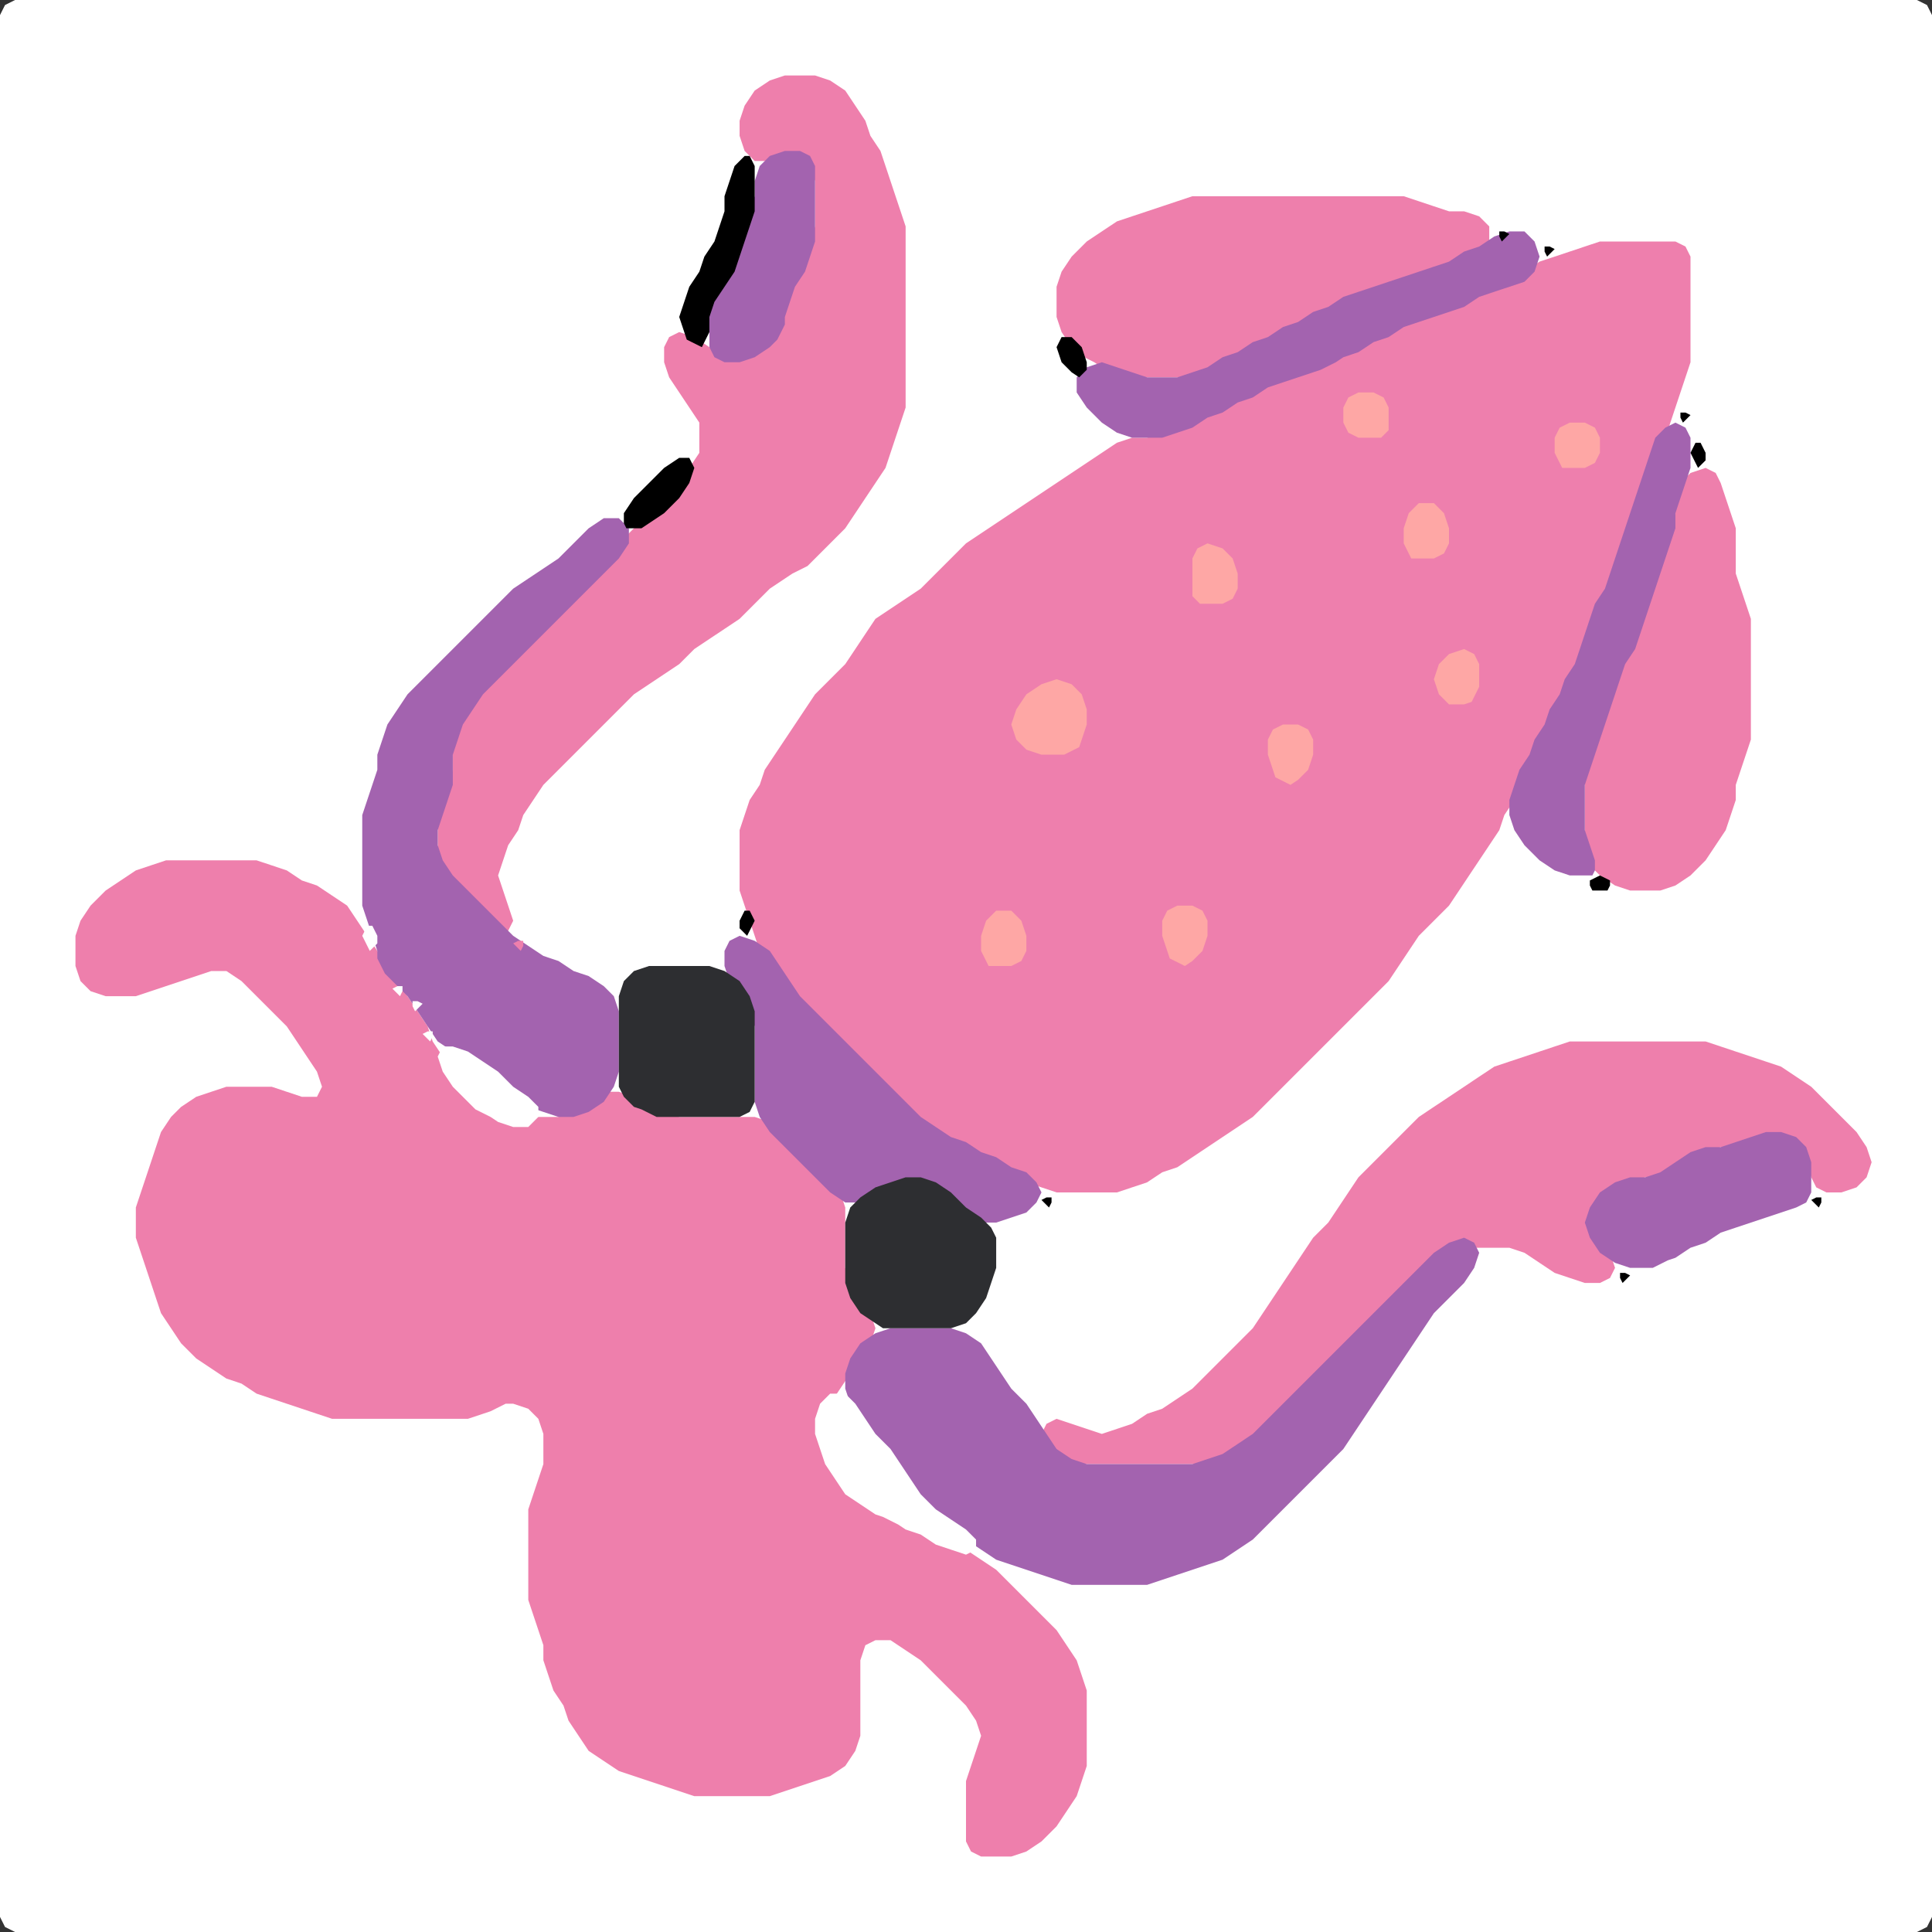 <?xml version="1.0" encoding="UTF-8" standalone="no"?>
<!DOCTYPE svg PUBLIC "-//W3C//DTD SVG 1.1//EN"
"http://www.w3.org/Graphics/SVG/1.1/DTD/svg11.dtd">
<svg width="128" height="128" xmlns="http://www.w3.org/2000/svg" version="1.1">
<rect width="100%" height="100%" fill="#333333" stroke="none"/>
<path d="M 26.5 128.0 L 27.0 128.0 L 28.0 128.0 L 29.0 128.0 L 30.0 128.0 L 31.0 128.0 L 32.0 128.0 L 33.0 128.0 L 34.0 128.0 L 35.0 128.0 L 36.0 128.0 L 37.0 128.0 L 38.0 128.0 L 39.0 128.0 L 40.0 128.0 L 41.0 128.0 L 42.0 128.0 L 43.0 128.0 L 44.0 128.0 L 45.0 128.0 L 46.0 128.0 L 47.0 128.0 L 48.0 128.0 L 49.0 128.0 L 50.0 128.0 L 51.0 128.0 L 52.0 128.0 L 53.0 128.0 L 54.0 128.0 L 55.0 128.0 L 56.0 128.0 L 57.0 128.0 L 58.0 128.0 L 59.0 128.0 L 60.0 128.0 L 61.0 128.0 L 62.0 128.0 L 63.0 128.0 L 64.0 128.0 L 65.0 128.0 L 66.0 128.0 L 67.0 128.0 L 68.0 128.0 L 69.0 128.0 L 70.0 128.0 L 71.0 128.0 L 72.0 128.0 L 73.0 128.0 L 74.0 128.0 L 75.0 128.0 L 76.0 128.0 L 77.0 128.0 L 78.0 128.0 L 79.0 128.0 L 80.0 128.0 L 81.0 128.0 L 82.0 128.0 L 83.0 128.0 L 84.0 128.0 L 85.0 128.0 L 86.0 128.0 L 87.0 128.0 L 88.0 128.0 L 89.0 128.0 L 90.0 128.0 L 91.0 128.0 L 92.0 128.0 L 93.0 128.0 L 94.0 128.0 L 95.0 128.0 L 96.0 128.0 L 97.0 128.0 L 98.0 128.0 L 99.0 128.0 L 100.0 128.0 L 101.0 128.0 L 102.0 128.0 L 103.0 128.0 L 104.0 128.0 L 105.0 128.0 L 106.0 128.0 L 107.0 128.0 L 108.0 128.0 L 109.0 128.0 L 110.0 128.0 L 111.0 128.0 L 112.0 128.0 L 113.0 128.0 L 114.0 128.0 L 115.0 128.0 L 116.0 128.0 L 117.0 128.0 L 118.0 128.0 L 119.0 128.0 L 120.0 128.0 L 121.0 128.0 L 122.0 128.0 L 123.0 128.0 L 124.0 128.0 L 125.0 128.0 L 126.0 128.0 L 127.0 128.0 L 127.667 127.667 L 128.0 127.0 L 128.0 126.0 L 128.0 125.0 L 128.0 124.0 L 128.0 123.0 L 128.0 122.0 L 128.0 121.0 L 128.0 120.0 L 128.0 119.0 L 128.0 118.0 L 128.0 117.0 L 128.0 116.0 L 128.0 115.0 L 128.0 114.0 L 128.0 113.0 L 128.0 112.0 L 128.0 111.0 L 128.0 110.0 L 128.0 109.0 L 128.0 108.0 L 128.0 107.0 L 128.0 106.0 L 128.0 105.0 L 128.0 104.0 L 128.0 103.0 L 128.0 102.0 L 128.0 101.0 L 128.0 100.0 L 128.0 99.0 L 128.0 98.0 L 128.0 97.0 L 128.0 96.0 L 128.0 95.0 L 128.0 94.0 L 128.0 93.0 L 128.0 92.0 L 128.0 91.0 L 128.0 90.0 L 128.0 89.0 L 128.0 88.0 L 128.0 87.0 L 128.0 86.0 L 128.0 85.0 L 128.0 84.0 L 128.0 83.0 L 128.0 82.0 L 128.0 81.0 L 128.0 80.0 L 128.0 79.0 L 128.0 78.0 L 128.0 77.0 L 128.0 76.0 L 128.0 75.0 L 128.0 74.0 L 128.0 73.0 L 128.0 72.0 L 128.0 71.0 L 128.0 70.0 L 128.0 69.0 L 128.0 68.0 L 128.0 67.0 L 128.0 66.0 L 128.0 65.0 L 128.0 64.0 L 128.0 63.0 L 128.0 62.0 L 128.0 61.0 L 128.0 60.0 L 128.0 59.0 L 128.0 58.0 L 128.0 57.0 L 128.0 56.0 L 128.0 55.0 L 128.0 54.0 L 128.0 53.0 L 128.0 52.0 L 128.0 51.0 L 128.0 50.0 L 128.0 49.0 L 128.0 48.0 L 128.0 47.0 L 128.0 46.0 L 128.0 45.0 L 128.0 44.0 L 128.0 43.0 L 128.0 42.0 L 128.0 41.0 L 128.0 40.0 L 128.0 39.0 L 128.0 38.0 L 128.0 37.0 L 128.0 36.0 L 128.0 35.0 L 128.0 34.0 L 128.0 33.0 L 128.0 32.0 L 128.0 31.0 L 128.0 30.0 L 128.0 29.0 L 128.0 28.0 L 128.0 27.0 L 128.0 26.0 L 128.0 25.0 L 128.0 24.0 L 128.0 23.0 L 128.0 22.0 L 128.0 21.0 L 128.0 20.0 L 128.0 19.0 L 128.0 18.0 L 128.0 17.0 L 128.0 16.0 L 128.0 15.0 L 128.0 14.0 L 128.0 13.0 L 128.0 12.0 L 128.0 11.0 L 128.0 10.0 L 128.0 9.0 L 128.0 8.0 L 128.0 7.0 L 128.0 6.0 L 128.0 5.0 L 128.0 4.0 L 128.0 3.0 L 128.0 2.0 L 128.0 1.0 L 127.667 0.333 L 127.0 0.0 L 126.0 0.0 L 125.0 0.0 L 124.0 0.0 L 123.0 0.0 L 122.0 0.0 L 121.0 0.0 L 120.0 0.0 L 119.0 0.0 L 118.0 0.0 L 117.0 0.0 L 116.0 0.0 L 115.0 0.0 L 114.0 0.0 L 113.0 0.0 L 112.0 0.0 L 111.0 0.0 L 110.0 0.0 L 109.0 0.0 L 108.0 0.0 L 107.0 0.0 L 106.0 0.0 L 105.0 0.0 L 104.0 0.0 L 103.0 0.0 L 102.0 0.0 L 101.0 0.0 L 100.0 0.0 L 99.0 0.0 L 98.0 0.0 L 97.0 0.0 L 96.0 0.0 L 95.0 0.0 L 94.0 0.0 L 93.0 0.0 L 92.0 0.0 L 91.0 0.0 L 90.0 0.0 L 89.0 0.0 L 88.0 0.0 L 87.0 0.0 L 86.0 0.0 L 85.0 0.0 L 84.0 0.0 L 83.0 0.0 L 82.0 0.0 L 81.0 0.0 L 80.0 0.0 L 79.0 0.0 L 78.0 0.0 L 77.0 0.0 L 76.0 0.0 L 75.0 0.0 L 74.0 0.0 L 73.0 0.0 L 72.0 0.0 L 71.0 0.0 L 70.0 0.0 L 69.0 0.0 L 68.0 0.0 L 67.0 0.0 L 66.0 0.0 L 65.0 0.0 L 64.0 0.0 L 63.0 0.0 L 62.0 0.0 L 61.0 0.0 L 60.0 0.0 L 59.0 0.0 L 58.0 0.0 L 57.0 0.0 L 56.0 0.0 L 55.0 0.0 L 54.0 0.0 L 53.0 0.0 L 52.0 0.0 L 51.0 0.0 L 50.0 0.0 L 49.0 0.0 L 48.0 0.0 L 47.0 0.0 L 46.0 0.0 L 45.0 0.0 L 44.0 0.0 L 43.0 0.0 L 42.0 0.0 L 41.0 0.0 L 40.0 0.0 L 39.0 0.0 L 38.0 0.0 L 37.0 0.0 L 36.0 0.0 L 35.0 0.0 L 34.0 0.0 L 33.0 0.0 L 32.0 0.0 L 31.0 0.0 L 30.0 0.0 L 29.0 0.0 L 28.0 0.0 L 27.0 0.0 L 26.0 0.0 L 25.0 0.0 L 24.0 0.0 L 23.0 0.0 L 22.0 0.0 L 21.0 0.0 L 20.0 0.0 L 19.0 0.0 L 18.0 0.0 L 17.0 0.0 L 16.0 0.0 L 15.0 0.0 L 14.0 0.0 L 13.0 0.0 L 12.0 0.0 L 11.0 0.0 L 10.0 0.0 L 9.0 0.0 L 8.0 0.0 L 7.0 0.0 L 6.0 0.0 L 5.0 0.0 L 4.0 0.0 L 3.0 0.0 L 2.0 0.0 L 1.0 0.0 L 0.333 0.333 L 0.0 1.0 L 0.0 2.0 L 0.0 3.0 L 0.0 4.0 L 0.0 5.0 L 0.0 6.0 L 0.0 7.0 L 0.0 8.0 L 0.0 9.0 L 0.0 10.0 L 0.0 11.0 L 0.0 12.0 L 0.0 13.0 L 0.0 14.0 L 0.0 15.0 L 0.0 16.0 L 0.0 17.0 L 0.0 18.0 L 0.0 19.0 L 0.0 20.0 L 0.0 21.0 L 0.0 22.0 L 0.0 23.0 L 0.0 24.0 L 0.0 25.0 L 0.0 26.0 L 0.0 27.0 L 0.0 28.0 L 0.0 29.0 L 0.0 30.0 L 0.0 31.0 L 0.0 32.0 L 0.0 33.0 L 0.0 34.0 L 0.0 35.0 L 0.0 36.0 L 0.0 37.0 L 0.0 38.0 L 0.0 39.0 L 0.0 40.0 L 0.0 41.0 L 0.0 42.0 L 0.0 43.0 L 0.0 44.0 L 0.0 45.0 L 0.0 46.0 L 0.0 47.0 L 0.0 48.0 L 0.0 49.0 L 0.0 50.0 L 0.0 51.0 L 0.0 52.0 L 0.0 53.0 L 0.0 54.0 L 0.0 55.0 L 0.0 56.0 L 0.0 57.0 L 0.0 58.0 L 0.0 59.0 L 0.0 60.0 L 0.0 61.0 L 0.0 62.0 L 0.0 63.0 L 0.0 64.0 L 0.0 65.0 L 0.0 66.0 L 0.0 67.0 L 0.0 68.0 L 0.0 69.0 L 0.0 70.0 L 0.0 71.0 L 0.0 72.0 L 0.0 73.0 L 0.0 74.0 L 0.0 75.0 L 0.0 76.0 L 0.0 77.0 L 0.0 78.0 L 0.0 79.0 L 0.0 80.0 L 0.0 81.0 L 0.0 82.0 L 0.0 83.0 L 0.0 84.0 L 0.0 85.0 L 0.0 86.0 L 0.0 87.0 L 0.0 88.0 L 0.0 89.0 L 0.0 90.0 L 0.0 91.0 L 0.0 92.0 L 0.0 93.0 L 0.0 94.0 L 0.0 95.0 L 0.0 96.0 L 0.0 97.0 L 0.0 98.0 L 0.0 99.0 L 0.0 100.0 L 0.0 101.0 L 0.0 102.0 L 0.0 103.0 L 0.0 104.0 L 0.0 105.0 L 0.0 106.0 L 0.0 107.0 L 0.0 108.0 L 0.0 109.0 L 0.0 110.0 L 0.0 111.0 L 0.0 112.0 L 0.0 113.0 L 0.0 114.0 L 0.0 115.0 L 0.0 116.0 L 0.0 117.0 L 0.0 118.0 L 0.0 119.0 L 0.0 120.0 L 0.0 121.0 L 0.0 122.0 L 0.0 123.0 L 0.0 124.0 L 0.0 125.0 L 0.0 126.0 L 0.0 127.0 L 0.333 127.667 L 1.0 128.0 L 2.0 128.0 L 3.0 128.0 L 4.0 128.0 L 5.0 128.0 L 6.0 128.0 L 7.0 128.0 L 8.0 128.0 L 9.0 128.0 L 10.0 128.0 L 11.0 128.0 L 12.0 128.0 L 13.0 128.0 L 14.0 128.0 L 15.0 128.0 L 16.0 128.0 L 17.0 128.0 L 18.0 128.0 L 19.0 128.0 L 20.0 128.0 L 21.0 128.0 L 22.0 128.0 L 23.0 128.0 L 24.0 128.0 L 25.0 128.0 L 25.5 128.0 Z" stroke="none" fill="rgb(255,255,255)" />
<path d="M 59.5 73.5 L 60.0 74.0 L 61.0 74.667 L 62.0 75.333 L 63.0 75.667 L 64.0 76.333 L 65.0 76.667 L 66.0 77.333 L 67.0 77.667 L 68.0 78.333 L 69.0 78.667 L 70.0 79.0 L 71.0 79.0 L 72.0 79.0 L 73.0 79.0 L 74.0 79.0 L 75.0 78.667 L 76.0 78.333 L 77.0 77.667 L 78.0 77.333 L 79.0 76.667 L 80.0 76.0 L 81.0 75.333 L 82.0 74.667 L 83.0 74.0 L 84.0 73.0 L 85.0 72.0 L 86.0 71.0 L 87.0 70.0 L 88.0 69.0 L 89.0 68.0 L 90.0 67.0 L 91.0 66.0 L 92.0 65.0 L 92.667 64.0 L 93.333 63.0 L 94.0 62.0 L 95.0 61.0 L 96.0 60.0 L 96.667 59.0 L 97.333 58.0 L 98.0 57.0 L 98.667 56.0 L 99.333 55.0 L 99.667 54.0 L 100.333 53.0 L 100.667 52.0 L 101.333 51.0 L 101.667 50.0 L 102.333 49.0 L 102.667 48.0 L 103.333 47.0 L 103.667 46.0 L 104.333 45.0 L 104.667 44.0 L 105.0 43.0 L 105.333 42.0 L 105.667 41.0 L 106.333 40.0 L 106.667 39.0 L 107.0 38.0 L 107.333 37.0 L 107.667 36.0 L 108.0 35.0 L 108.333 34.0 L 108.667 33.0 L 109.0 32.0 L 109.333 31.0 L 109.667 30.0 L 110.333 29.0 L 110.667 28.0 L 111.0 27.0 L 111.333 26.0 L 111.667 25.0 L 112.0 24.0 L 112.0 23.0 L 112.0 22.0 L 112.0 21.0 L 112.0 20.0 L 112.0 19.0 L 112.0 18.0 L 112.0 17.0 L 111.667 16.333 L 111.0 16.0 L 110.0 16.0 L 109.0 16.0 L 108.0 16.0 L 107.0 16.0 L 106.0 16.0 L 105.0 16.333 L 104.0 16.667 L 103.0 17.0 L 102.0 17.333 L 101.0 18.0 L 100.0 18.667 L 99.0 19.0 L 98.0 19.333 L 97.0 19.667 L 96.0 20.333 L 95.0 20.667 L 94.0 21.0 L 93.0 21.333 L 92.0 21.667 L 91.0 22.333 L 90.0 22.667 L 89.0 23.333 L 88.0 23.667 L 87.0 24.333 L 86.0 24.667 L 85.0 25.0 L 84.0 25.333 L 83.0 25.667 L 82.0 26.333 L 81.0 26.667 L 80.0 27.333 L 79.0 27.667 L 78.0 28.333 L 77.0 28.667 L 76.0 29.0 L 75.0 29.0 L 74.0 29.333 L 73.0 30.0 L 72.0 30.667 L 71.0 31.333 L 70.0 32.0 L 69.0 32.667 L 68.0 33.333 L 67.0 34.0 L 66.0 34.667 L 65.0 35.333 L 64.0 36.0 L 63.0 37.0 L 62.0 38.0 L 61.0 39.0 L 60.0 39.667 L 59.0 40.333 L 58.0 41.0 L 57.333 42.0 L 56.667 43.0 L 56.0 44.0 L 55.0 45.0 L 54.0 46.0 L 53.333 47.0 L 52.667 48.0 L 52.0 49.0 L 51.333 50.0 L 50.667 51.0 L 50.333 52.0 L 49.667 53.0 L 49.333 54.0 L 49.0 55.0 L 49.0 56.0 L 49.0 57.0 L 49.0 58.0 L 49.0 59.0 L 49.333 60.0 L 49.667 61.0 L 50.0 62.0 L 50.333 63.0 L 51.0 64.0 L 51.667 65.0 L 52.333 66.0 L 53.0 67.0 L 54.0 68.0 L 55.0 69.0 L 56.0 70.0 L 57.0 71.0 L 58.0 72.0 L 58.5 72.5 Z" stroke="none" fill="rgb(238,127,173)" />
<path d="M 33.5 93.0 L 34.0 93.0 L 35.0 93.333 L 35.667 94.0 L 36.0 95.0 L 36.0 96.0 L 36.0 97.0 L 35.667 98.0 L 35.333 99.0 L 35.0 100.0 L 35.0 101.0 L 35.0 102.0 L 35.0 103.0 L 35.0 104.0 L 35.0 105.0 L 35.0 106.0 L 35.333 107.0 L 35.667 108.0 L 36.0 109.0 L 36.0 110.0 L 36.333 111.0 L 36.667 112.0 L 37.333 113.0 L 37.667 114.0 L 38.333 115.0 L 39.0 116.0 L 40.0 116.667 L 41.0 117.333 L 42.0 117.667 L 43.0 118.0 L 44.0 118.333 L 45.0 118.667 L 46.0 119.0 L 47.0 119.0 L 48.0 119.0 L 49.0 119.0 L 50.0 119.0 L 51.0 119.0 L 52.0 118.667 L 53.0 118.333 L 54.0 118.0 L 55.0 117.667 L 56.0 117.0 L 56.667 116.0 L 57.0 115.0 L 57.0 114.0 L 57.0 113.0 L 57.0 112.0 L 57.0 111.0 L 57.0 110.0 L 57.333 109.0 L 58.0 108.667 L 59.0 108.667 L 60.0 109.333 L 61.0 110.0 L 62.0 111.0 L 63.0 112.0 L 64.0 113.0 L 64.667 114.0 L 65.0 115.0 L 64.667 116.0 L 64.333 117.0 L 64.0 118.0 L 64.0 119.0 L 64.0 120.0 L 64.0 121.0 L 64.0 122.0 L 64.333 122.667 L 65.0 123.0 L 66.0 123.0 L 67.0 123.0 L 68.0 122.667 L 69.0 122.0 L 70.0 121.0 L 70.667 120.0 L 71.333 119.0 L 71.667 118.0 L 72.0 117.0 L 72.0 116.0 L 72.0 115.0 L 72.0 114.0 L 72.0 113.0 L 72.0 112.0 L 71.667 111.0 L 71.333 110.0 L 70.667 109.0 L 70.0 108.0 L 69.0 107.0 L 68.0 106.0 L 67.0 105.0 L 66.0 104.0 L 65.0 103.333 L 64.0 102.667 L 63.0 102.333 L 62.0 101.667 L 61.0 101.333 L 60.0 100.667 L 59.0 100.333 L 58.0 99.667 L 57.0 99.0 L 56.0 98.0 L 55.333 97.0 L 54.667 96.0 L 54.333 95.0 L 54.333 94.0 L 55.0 93.0 L 55.667 92.0 L 56.333 91.0 L 57.0 90.0 L 57.667 89.0 L 58.0 88.0 L 57.667 87.0 L 57.0 86.0 L 56.333 85.0 L 56.0 84.0 L 56.0 83.0 L 56.0 82.0 L 56.0 81.0 L 56.0 80.0 L 55.667 79.0 L 55.0 78.0 L 54.0 77.0 L 53.0 76.0 L 52.0 75.0 L 51.0 74.333 L 50.0 74.0 L 49.0 74.0 L 48.0 74.0 L 47.0 74.0 L 46.0 74.0 L 45.0 74.0 L 44.0 73.667 L 43.0 73.333 L 42.0 72.667 L 41.0 72.333 L 40.0 72.333 L 39.0 73.0 L 38.0 73.667 L 37.0 74.0 L 36.0 74.0 L 35.0 74.0 L 34.0 74.0 L 33.0 73.667 L 32.0 73.0 L 31.0 72.0 L 30.0 71.0 L 29.333 70.0 L 28.667 69.0 L 28.333 68.0 L 27.667 67.0 L 27.0 66.0 L 26.333 65.0 L 25.667 64.0 L 25.0 63.0 L 24.333 62.0 L 23.667 61.0 L 23.0 60.0 L 22.0 59.333 L 21.0 58.667 L 20.0 58.333 L 19.0 57.667 L 18.0 57.333 L 17.0 57.0 L 16.0 57.0 L 15.0 57.0 L 14.0 57.0 L 13.0 57.0 L 12.0 57.0 L 11.0 57.0 L 10.0 57.333 L 9.0 57.667 L 8.0 58.333 L 7.0 59.0 L 6.0 60.0 L 5.333 61.0 L 5.0 62.0 L 5.0 63.0 L 5.0 64.0 L 5.333 65.0 L 6.0 65.667 L 7.0 66.0 L 8.0 66.0 L 9.0 66.0 L 10.0 65.667 L 11.0 65.333 L 12.0 65.0 L 13.0 64.667 L 14.0 64.333 L 15.0 64.333 L 16.0 65.0 L 17.0 66.0 L 18.0 67.0 L 19.0 68.0 L 19.667 69.0 L 20.333 70.0 L 21.0 71.0 L 21.333 72.0 L 21.0 72.667 L 20.0 72.667 L 19.0 72.333 L 18.0 72.0 L 17.0 72.0 L 16.0 72.0 L 15.0 72.0 L 14.0 72.333 L 13.0 72.667 L 12.0 73.333 L 11.333 74.0 L 10.667 75.0 L 10.333 76.0 L 10.0 77.0 L 9.667 78.0 L 9.333 79.0 L 9.0 80.0 L 9.0 81.0 L 9.0 82.0 L 9.333 83.0 L 9.667 84.0 L 10.0 85.0 L 10.333 86.0 L 10.667 87.0 L 11.333 88.0 L 12.0 89.0 L 13.0 90.0 L 14.0 90.667 L 15.0 91.333 L 16.0 91.667 L 17.0 92.333 L 18.0 92.667 L 19.0 93.0 L 20.0 93.333 L 21.0 93.667 L 22.0 94.0 L 23.0 94.0 L 24.0 94.0 L 25.0 94.0 L 26.0 94.0 L 27.0 94.0 L 28.0 94.0 L 29.0 94.0 L 30.0 94.0 L 31.0 94.0 L 32.0 93.667 L 32.5 93.5 Z" stroke="none" fill="rgb(238,127,172)" />
<path d="M 53.5 37.5 L 54.0 37.0 L 55.0 36.0 L 56.0 35.0 L 56.667 34.0 L 57.333 33.0 L 58.0 32.0 L 58.667 31.0 L 59.0 30.0 L 59.333 29.0 L 59.667 28.0 L 60.0 27.0 L 60.0 26.0 L 60.0 25.0 L 60.0 24.0 L 60.0 23.0 L 60.0 22.0 L 60.0 21.0 L 60.0 20.0 L 60.0 19.0 L 60.0 18.0 L 60.0 17.0 L 60.0 16.0 L 60.0 15.0 L 59.667 14.0 L 59.333 13.0 L 59.0 12.0 L 58.667 11.0 L 58.333 10.0 L 57.667 9.0 L 57.333 8.0 L 56.667 7.0 L 56.0 6.0 L 55.0 5.333 L 54.0 5.0 L 53.0 5.0 L 52.0 5.0 L 51.0 5.333 L 50.0 6.0 L 49.333 7.0 L 49.0 8.0 L 49.0 9.0 L 49.333 10.0 L 50.0 10.667 L 51.0 10.667 L 52.0 10.333 L 53.0 10.333 L 53.667 11.0 L 54.0 12.0 L 54.0 13.0 L 54.0 14.0 L 54.0 15.0 L 53.667 16.0 L 53.333 17.0 L 52.667 18.0 L 52.333 19.0 L 52.0 20.0 L 51.667 21.0 L 51.0 22.0 L 50.0 23.0 L 49.0 23.667 L 48.0 23.667 L 47.0 23.0 L 46.0 22.333 L 45.0 22.0 L 44.333 22.333 L 44.0 23.0 L 44.0 24.0 L 44.333 25.0 L 45.0 26.0 L 45.667 27.0 L 46.333 28.0 L 46.333 29.0 L 46.333 30.0 L 45.667 31.0 L 45.0 32.0 L 44.0 33.0 L 43.0 34.0 L 42.0 35.0 L 41.0 36.0 L 40.0 37.0 L 39.0 38.0 L 38.0 39.0 L 37.0 40.0 L 36.0 41.0 L 35.0 42.0 L 34.0 43.0 L 33.0 44.0 L 32.0 45.0 L 31.333 46.0 L 30.667 47.0 L 30.333 48.0 L 30.0 49.0 L 30.0 50.0 L 30.0 51.0 L 29.667 52.0 L 29.333 53.0 L 29.0 54.0 L 29.0 55.0 L 29.0 56.0 L 29.0 57.0 L 29.333 58.0 L 30.0 59.0 L 31.0 60.0 L 32.0 61.0 L 33.0 61.667 L 33.667 61.667 L 34.0 61.0 L 33.667 60.0 L 33.333 59.0 L 33.0 58.0 L 33.333 57.0 L 33.667 56.0 L 34.333 55.0 L 34.667 54.0 L 35.333 53.0 L 36.0 52.0 L 37.0 51.0 L 38.0 50.0 L 39.0 49.0 L 40.0 48.0 L 41.0 47.0 L 42.0 46.0 L 43.0 45.333 L 44.0 44.667 L 45.0 44.0 L 46.0 43.0 L 47.0 42.333 L 48.0 41.667 L 49.0 41.0 L 50.0 40.0 L 51.0 39.0 L 52.0 38.333 L 52.5 38.0 Z" stroke="none" fill="rgb(238,127,172)" />
<path d="M 72.5 97.0 L 73.0 97.0 L 74.0 97.0 L 75.0 97.0 L 76.0 97.0 L 77.0 97.0 L 78.0 97.0 L 79.0 97.0 L 80.0 97.0 L 81.0 96.667 L 82.0 96.333 L 83.0 95.667 L 84.0 95.0 L 85.0 94.0 L 86.0 93.0 L 87.0 92.0 L 88.0 91.0 L 89.0 90.0 L 90.0 89.0 L 91.0 88.0 L 92.0 87.0 L 93.0 86.0 L 94.0 85.0 L 95.0 84.0 L 96.0 83.0 L 97.0 82.667 L 98.0 82.667 L 99.0 82.667 L 100.0 82.667 L 101.0 83.0 L 102.0 83.667 L 103.0 84.333 L 104.0 84.667 L 105.0 85.0 L 106.0 85.0 L 106.667 84.667 L 107.0 84.0 L 106.667 83.0 L 106.0 82.0 L 105.667 81.0 L 106.0 80.0 L 107.0 79.0 L 108.0 78.333 L 109.0 78.0 L 110.0 78.0 L 111.0 77.667 L 112.0 77.0 L 113.0 76.333 L 114.0 76.0 L 115.0 76.0 L 116.0 75.667 L 117.0 75.333 L 118.0 75.333 L 119.0 76.0 L 119.667 77.0 L 120.0 78.0 L 120.333 78.667 L 121.0 79.0 L 122.0 79.0 L 123.0 78.667 L 123.667 78.0 L 124.0 77.0 L 123.667 76.0 L 123.0 75.0 L 122.0 74.0 L 121.0 73.0 L 120.0 72.0 L 119.0 71.333 L 118.0 70.667 L 117.0 70.333 L 116.0 70.0 L 115.0 69.667 L 114.0 69.333 L 113.0 69.0 L 112.0 69.0 L 111.0 69.0 L 110.0 69.0 L 109.0 69.0 L 108.0 69.0 L 107.0 69.0 L 106.0 69.0 L 105.0 69.0 L 104.0 69.0 L 103.0 69.333 L 102.0 69.667 L 101.0 70.0 L 100.0 70.333 L 99.0 70.667 L 98.0 71.333 L 97.0 72.0 L 96.0 72.667 L 95.0 73.333 L 94.0 74.0 L 93.0 75.0 L 92.0 76.0 L 91.0 77.0 L 90.0 78.0 L 89.333 79.0 L 88.667 80.0 L 88.0 81.0 L 87.0 82.0 L 86.333 83.0 L 85.667 84.0 L 85.0 85.0 L 84.333 86.0 L 83.667 87.0 L 83.0 88.0 L 82.0 89.0 L 81.0 90.0 L 80.0 91.0 L 79.0 92.0 L 78.0 92.667 L 77.0 93.333 L 76.0 93.667 L 75.0 94.333 L 74.0 94.667 L 73.0 95.0 L 72.0 94.667 L 71.0 94.333 L 70.0 94.0 L 69.333 94.333 L 69.0 95.0 L 69.333 96.0 L 70.0 96.667 L 71.0 97.0 L 71.5 97.0 Z" stroke="none" fill="rgb(238,127,172)" />
<path d="M 59.5 97.5 L 59.667 98.0 L 60.333 99.0 L 61.0 100.0 L 62.0 100.667 L 63.0 101.333 L 64.0 102.0 L 65.0 102.667 L 66.0 103.333 L 67.0 103.667 L 68.0 104.0 L 69.0 104.333 L 70.0 104.667 L 71.0 105.0 L 72.0 105.0 L 73.0 105.0 L 74.0 105.0 L 75.0 105.0 L 76.0 105.0 L 77.0 104.667 L 78.0 104.333 L 79.0 104.0 L 80.0 103.667 L 81.0 103.333 L 82.0 102.667 L 83.0 102.0 L 84.0 101.0 L 85.0 100.0 L 86.0 99.0 L 87.0 98.0 L 88.0 97.0 L 89.0 96.0 L 89.667 95.0 L 90.333 94.0 L 91.0 93.0 L 91.667 92.0 L 92.333 91.0 L 93.0 90.0 L 93.667 89.0 L 94.333 88.0 L 95.0 87.0 L 96.0 86.0 L 97.0 85.0 L 97.667 84.0 L 98.0 83.0 L 97.667 82.333 L 97.0 82.0 L 96.0 82.333 L 95.0 83.0 L 94.0 84.0 L 93.0 85.0 L 92.0 86.0 L 91.0 87.0 L 90.0 88.0 L 89.0 89.0 L 88.0 90.0 L 87.0 91.0 L 86.0 92.0 L 85.0 93.0 L 84.0 94.0 L 83.0 95.0 L 82.0 95.667 L 81.0 96.333 L 80.0 96.667 L 79.0 97.0 L 78.0 97.0 L 77.0 97.0 L 76.0 97.0 L 75.0 97.0 L 74.0 97.0 L 73.0 97.0 L 72.0 97.0 L 71.0 96.667 L 70.0 96.0 L 69.333 95.0 L 68.667 94.0 L 68.0 93.0 L 67.0 92.0 L 66.333 91.0 L 65.667 90.0 L 65.0 89.0 L 64.0 88.333 L 63.0 88.0 L 62.0 88.0 L 61.0 88.0 L 60.0 88.0 L 59.0 88.0 L 58.0 88.333 L 57.0 89.0 L 56.333 90.0 L 56.0 91.0 L 56.0 92.0 L 56.333 93.0 L 56.667 94.0 L 57.333 95.0 L 58.0 96.0 L 58.5 96.5 Z" stroke="none" fill="rgb(163,99,175)" />
<path d="M 25.5 64.5 L 26.0 65.0 L 27.0 66.0 L 27.667 67.0 L 28.333 68.0 L 29.0 69.0 L 30.0 69.667 L 31.0 70.333 L 32.0 71.0 L 33.0 72.0 L 34.0 72.667 L 35.0 73.333 L 36.0 73.667 L 37.0 74.0 L 38.0 74.0 L 39.0 73.667 L 40.0 73.0 L 40.667 72.0 L 41.0 71.0 L 41.0 70.0 L 41.0 69.0 L 41.0 68.0 L 41.0 67.0 L 40.667 66.0 L 40.0 65.333 L 39.0 64.667 L 38.0 64.333 L 37.0 63.667 L 36.0 63.333 L 35.0 62.667 L 34.0 62.0 L 33.0 61.0 L 32.0 60.0 L 31.0 59.0 L 30.0 58.0 L 29.333 57.0 L 29.0 56.0 L 29.0 55.0 L 29.333 54.0 L 29.667 53.0 L 30.0 52.0 L 30.0 51.0 L 30.0 50.0 L 30.333 49.0 L 30.667 48.0 L 31.333 47.0 L 32.0 46.0 L 33.0 45.0 L 34.0 44.0 L 35.0 43.0 L 36.0 42.0 L 37.0 41.0 L 38.0 40.0 L 39.0 39.0 L 40.0 38.0 L 41.0 37.0 L 41.667 36.0 L 41.667 35.0 L 41.0 34.333 L 40.0 34.333 L 39.0 35.0 L 38.0 36.0 L 37.0 37.0 L 36.0 37.667 L 35.0 38.333 L 34.0 39.0 L 33.0 40.0 L 32.0 41.0 L 31.0 42.0 L 30.0 43.0 L 29.0 44.0 L 28.0 45.0 L 27.0 46.0 L 26.333 47.0 L 25.667 48.0 L 25.333 49.0 L 25.0 50.0 L 25.0 51.0 L 24.667 52.0 L 24.333 53.0 L 24.0 54.0 L 24.0 55.0 L 24.0 56.0 L 24.0 57.0 L 24.0 58.0 L 24.0 59.0 L 24.0 60.0 L 24.333 61.0 L 24.667 62.0 L 25.0 63.0 L 25.0 63.5 Z" stroke="none" fill="rgb(163,99,175)" />
<path d="M 72.5 24.0 L 73.0 24.333 L 74.0 24.667 L 75.0 25.0 L 76.0 25.0 L 77.0 25.0 L 78.0 25.0 L 79.0 25.0 L 80.0 24.667 L 81.0 24.333 L 82.0 23.667 L 83.0 23.333 L 84.0 22.667 L 85.0 22.333 L 86.0 21.667 L 87.0 21.333 L 88.0 20.667 L 89.0 20.333 L 90.0 19.667 L 91.0 19.333 L 92.0 19.0 L 93.0 18.667 L 94.0 18.333 L 95.0 18.0 L 96.0 17.667 L 97.0 17.333 L 98.0 16.667 L 98.667 16.0 L 98.667 15.0 L 98.0 14.333 L 97.0 14.0 L 96.0 14.0 L 95.0 13.667 L 94.0 13.333 L 93.0 13.0 L 92.0 13.0 L 91.0 13.0 L 90.0 13.0 L 89.0 13.0 L 88.0 13.0 L 87.0 13.0 L 86.0 13.0 L 85.0 13.0 L 84.0 13.0 L 83.0 13.0 L 82.0 13.0 L 81.0 13.0 L 80.0 13.0 L 79.0 13.0 L 78.0 13.333 L 77.0 13.667 L 76.0 14.0 L 75.0 14.333 L 74.0 14.667 L 73.0 15.333 L 72.0 16.0 L 71.0 17.0 L 70.333 18.0 L 70.0 19.0 L 70.0 20.0 L 70.0 21.0 L 70.333 22.0 L 71.0 23.0 L 71.5 23.5 Z" stroke="none" fill="rgb(238,127,172)" />
<path d="M 105.5 57.5 L 106.0 58.0 L 107.0 58.667 L 108.0 59.0 L 109.0 59.0 L 110.0 59.0 L 111.0 58.667 L 112.0 58.0 L 113.0 57.0 L 113.667 56.0 L 114.333 55.0 L 114.667 54.0 L 115.0 53.0 L 115.0 52.0 L 115.333 51.0 L 115.667 50.0 L 116.0 49.0 L 116.0 48.0 L 116.0 47.0 L 116.0 46.0 L 116.0 45.0 L 116.0 44.0 L 116.0 43.0 L 116.0 42.0 L 116.0 41.0 L 115.667 40.0 L 115.333 39.0 L 115.0 38.0 L 115.0 37.0 L 115.0 36.0 L 115.0 35.0 L 114.667 34.0 L 114.333 33.0 L 114.0 32.0 L 113.667 31.333 L 113.0 31.0 L 112.0 31.333 L 111.333 32.0 L 111.0 33.0 L 111.0 34.0 L 110.667 35.0 L 110.333 36.0 L 110.0 37.0 L 109.667 38.0 L 109.333 39.0 L 109.0 40.0 L 108.667 41.0 L 108.333 42.0 L 107.667 43.0 L 107.333 44.0 L 107.0 45.0 L 106.667 46.0 L 106.333 47.0 L 106.0 48.0 L 105.667 49.0 L 105.333 50.0 L 105.0 51.0 L 105.0 52.0 L 105.0 53.0 L 105.0 54.0 L 105.0 55.0 L 105.0 56.0 L 105.0 56.5 Z" stroke="none" fill="rgb(238,127,172)" />
<path d="M 59.5 78.5 L 60.0 78.333 L 61.0 78.333 L 62.0 79.0 L 63.0 80.0 L 64.0 80.667 L 65.0 81.0 L 66.0 81.0 L 67.0 80.667 L 68.0 80.333 L 68.667 79.667 L 69.0 79.0 L 68.667 78.333 L 68.0 77.667 L 67.0 77.333 L 66.0 76.667 L 65.0 76.333 L 64.0 75.667 L 63.0 75.333 L 62.0 74.667 L 61.0 74.0 L 60.0 73.0 L 59.0 72.0 L 58.0 71.0 L 57.0 70.0 L 56.0 69.0 L 55.0 68.0 L 54.0 67.0 L 53.0 66.0 L 52.333 65.0 L 51.667 64.0 L 51.0 63.0 L 50.0 62.333 L 49.0 62.0 L 48.333 62.333 L 48.0 63.0 L 48.0 64.0 L 48.333 65.0 L 49.0 66.0 L 49.667 67.0 L 50.0 68.0 L 50.0 69.0 L 50.0 70.0 L 50.0 71.0 L 50.0 72.0 L 50.0 73.0 L 50.333 74.0 L 51.0 75.0 L 52.0 76.0 L 53.0 77.0 L 54.0 78.0 L 55.0 79.0 L 56.0 79.667 L 57.0 79.667 L 58.0 79.333 L 58.5 79.0 Z" stroke="none" fill="rgb(163,99,175)" />
<path d="M 88.5 24.0 L 89.0 23.667 L 90.0 23.333 L 91.0 22.667 L 92.0 22.333 L 93.0 21.667 L 94.0 21.333 L 95.0 21.0 L 96.0 20.667 L 97.0 20.333 L 98.0 19.667 L 99.0 19.333 L 100.0 19.0 L 101.0 18.667 L 101.667 18.0 L 102.0 17.0 L 101.667 16.0 L 101.0 15.333 L 100.0 15.333 L 99.0 15.667 L 98.0 16.333 L 97.0 16.667 L 96.0 17.333 L 95.0 17.667 L 94.0 18.0 L 93.0 18.333 L 92.0 18.667 L 91.0 19.0 L 90.0 19.333 L 89.0 19.667 L 88.0 20.333 L 87.0 20.667 L 86.0 21.333 L 85.0 21.667 L 84.0 22.333 L 83.0 22.667 L 82.0 23.333 L 81.0 23.667 L 80.0 24.333 L 79.0 24.667 L 78.0 25.0 L 77.0 25.0 L 76.0 25.0 L 75.0 24.667 L 74.0 24.333 L 73.0 24.0 L 72.0 24.333 L 71.333 25.0 L 71.333 26.0 L 72.0 27.0 L 73.0 28.0 L 74.0 28.667 L 75.0 29.0 L 76.0 29.0 L 77.0 29.0 L 78.0 28.667 L 79.0 28.333 L 80.0 27.667 L 81.0 27.333 L 82.0 26.667 L 83.0 26.333 L 84.0 25.667 L 85.0 25.333 L 86.0 25.0 L 87.0 24.667 L 87.5 24.5 Z" stroke="none" fill="rgb(163,99,175)" />
<path d="M 105.5 58.0 L 105.667 57.667 L 105.667 57.0 L 105.333 56.0 L 105.0 55.0 L 105.0 54.0 L 105.0 53.0 L 105.0 52.0 L 105.333 51.0 L 105.667 50.0 L 106.0 49.0 L 106.333 48.0 L 106.667 47.0 L 107.0 46.0 L 107.333 45.0 L 107.667 44.0 L 108.333 43.0 L 108.667 42.0 L 109.0 41.0 L 109.333 40.0 L 109.667 39.0 L 110.0 38.0 L 110.333 37.0 L 110.667 36.0 L 111.0 35.0 L 111.0 34.0 L 111.333 33.0 L 111.667 32.0 L 112.0 31.0 L 112.0 30.0 L 112.0 29.0 L 111.667 28.333 L 111.0 28.0 L 110.333 28.333 L 109.667 29.0 L 109.333 30.0 L 109.0 31.0 L 108.667 32.0 L 108.333 33.0 L 108.0 34.0 L 107.667 35.0 L 107.333 36.0 L 107.0 37.0 L 106.667 38.0 L 106.333 39.0 L 105.667 40.0 L 105.333 41.0 L 105.0 42.0 L 104.667 43.0 L 104.333 44.0 L 103.667 45.0 L 103.333 46.0 L 102.667 47.0 L 102.333 48.0 L 101.667 49.0 L 101.333 50.0 L 100.667 51.0 L 100.333 52.0 L 100.0 53.0 L 100.0 54.0 L 100.333 55.0 L 101.0 56.0 L 102.0 57.0 L 103.0 57.667 L 104.0 58.0 L 104.5 58.0 Z" stroke="none" fill="rgb(163,99,175)" />
<path d="M 43.5 74.0 L 44.0 74.0 L 45.0 74.0 L 46.0 74.0 L 47.0 74.0 L 48.0 74.0 L 49.0 74.0 L 49.667 73.667 L 50.0 73.0 L 50.0 72.0 L 50.0 71.0 L 50.0 70.0 L 50.0 69.0 L 50.0 68.0 L 50.0 67.0 L 49.667 66.0 L 49.0 65.0 L 48.0 64.333 L 47.0 64.0 L 46.0 64.0 L 45.0 64.0 L 44.0 64.0 L 43.0 64.0 L 42.0 64.333 L 41.333 65.0 L 41.0 66.0 L 41.0 67.0 L 41.0 68.0 L 41.0 69.0 L 41.0 70.0 L 41.0 71.0 L 41.0 72.0 L 41.333 72.667 L 42.0 73.333 L 42.5 73.5 Z" stroke="none" fill="rgb(45,46,49)" />
<path d="M 110.5 83.5 L 111.0 83.333 L 112.0 82.667 L 113.0 82.333 L 114.0 81.667 L 115.0 81.333 L 116.0 81.0 L 117.0 80.667 L 118.0 80.333 L 119.0 80.0 L 119.667 79.667 L 120.0 79.0 L 120.0 78.0 L 120.0 77.0 L 119.667 76.0 L 119.0 75.333 L 118.0 75.0 L 117.0 75.0 L 116.0 75.333 L 115.0 75.667 L 114.0 76.0 L 113.0 76.0 L 112.0 76.333 L 111.0 77.0 L 110.0 77.667 L 109.0 78.0 L 108.0 78.0 L 107.0 78.333 L 106.0 79.0 L 105.333 80.0 L 105.0 81.0 L 105.333 82.0 L 106.0 83.0 L 107.0 83.667 L 108.0 84.0 L 109.0 84.0 L 109.5 84.0 Z" stroke="none" fill="rgb(163,99,175)" />
<path d="M 59.5 88.0 L 60.0 88.0 L 61.0 88.0 L 62.0 88.0 L 63.0 88.0 L 64.0 87.667 L 64.667 87.0 L 65.333 86.0 L 65.667 85.0 L 66.0 84.0 L 66.0 83.0 L 66.0 82.0 L 65.667 81.333 L 65.0 80.667 L 64.0 80.0 L 63.0 79.0 L 62.0 78.333 L 61.0 78.0 L 60.0 78.0 L 59.0 78.333 L 58.0 78.667 L 57.0 79.333 L 56.333 80.0 L 56.0 81.0 L 56.0 82.0 L 56.0 83.0 L 56.0 84.0 L 56.0 85.0 L 56.333 86.0 L 57.0 87.0 L 58.0 87.667 L 58.5 88.0 Z" stroke="none" fill="rgb(45,46,49)" />
<path d="M 52.0 21.5 L 52.0 21.0 L 52.333 20.0 L 52.667 19.0 L 53.333 18.0 L 53.667 17.0 L 54.0 16.0 L 54.0 15.0 L 54.0 14.0 L 54.0 13.0 L 54.0 12.0 L 54.0 11.0 L 53.667 10.333 L 53.0 10.0 L 52.0 10.0 L 51.0 10.333 L 50.333 11.0 L 50.0 12.0 L 50.0 13.0 L 49.667 14.0 L 49.333 15.0 L 49.0 16.0 L 48.667 17.0 L 48.0 18.0 L 47.333 19.0 L 47.0 20.0 L 47.0 21.0 L 47.0 22.0 L 47.0 23.0 L 47.333 23.667 L 48.0 24.0 L 49.0 24.0 L 50.0 23.667 L 51.0 23.0 L 51.5 22.5 Z" stroke="none" fill="rgb(163,99,175)" />
<path d="M 59.5 101.0 L 60.0 101.333 L 61.0 101.667 L 62.0 102.333 L 63.0 102.667 L 64.0 103.0 L 64.667 102.667 L 64.667 102.0 L 64.0 101.333 L 63.0 100.667 L 62.0 100.0 L 61.0 99.0 L 60.333 98.0 L 59.667 97.0 L 59.0 96.0 L 58.0 95.0 L 57.333 94.0 L 56.667 93.0 L 56.0 92.333 L 55.0 92.333 L 54.333 93.0 L 54.0 94.0 L 54.0 95.0 L 54.333 96.0 L 54.667 97.0 L 55.333 98.0 L 56.0 99.0 L 57.0 99.667 L 58.0 100.333 L 58.5 100.5 Z" stroke="none" fill="rgb(255,255,255)" />
<path d="M 46.5 23.0 L 46.667 22.667 L 47.0 22.0 L 47.0 21.0 L 47.333 20.0 L 48.0 19.0 L 48.667 18.0 L 49.0 17.0 L 49.333 16.0 L 49.667 15.0 L 50.0 14.0 L 50.0 13.0 L 50.0 12.0 L 50.0 11.0 L 49.667 10.333 L 49.333 10.333 L 48.667 11.0 L 48.333 12.0 L 48.0 13.0 L 48.0 14.0 L 47.667 15.0 L 47.333 16.0 L 46.667 17.0 L 46.333 18.0 L 45.667 19.0 L 45.333 20.0 L 45.0 21.0 L 45.333 22.0 L 45.5 22.5 Z" stroke="none" fill="rgb(0,0,0)" />
<path d="M 71.5 49.5 L 71.667 49.0 L 72.0 48.0 L 72.0 47.0 L 71.667 46.0 L 71.0 45.333 L 70.0 45.0 L 69.0 45.333 L 68.0 46.0 L 67.333 47.0 L 67.0 48.0 L 67.333 49.0 L 68.0 49.667 L 69.0 50.0 L 70.0 50.0 L 70.5 50.0 Z" stroke="none" fill="rgb(254,167,165)" />
<path d="M 32.5 74.0 L 33.0 74.333 L 34.0 74.667 L 35.0 74.667 L 35.667 74.0 L 35.667 73.333 L 35.0 72.667 L 34.0 72.0 L 33.0 71.0 L 32.0 70.333 L 31.0 69.667 L 30.0 69.333 L 29.333 69.333 L 29.0 70.0 L 29.333 71.0 L 30.0 72.0 L 31.0 73.0 L 31.5 73.5 Z" stroke="none" fill="rgb(255,255,255)" />
<path d="M 42.5 35.0 L 43.0 34.667 L 44.0 34.0 L 45.0 33.0 L 45.667 32.0 L 46.0 31.0 L 45.667 30.333 L 45.0 30.333 L 44.0 31.0 L 43.0 32.0 L 42.0 33.0 L 41.333 34.0 L 41.333 34.667 L 41.5 35.0 Z" stroke="none" fill="rgb(0,0,0)" />
<path d="M 79.5 40.0 L 80.0 40.0 L 81.0 40.0 L 81.667 39.667 L 82.0 39.0 L 82.0 38.0 L 81.667 37.0 L 81.0 36.333 L 80.0 36.0 L 79.333 36.333 L 79.0 37.0 L 79.0 38.0 L 79.0 39.0 L 79.0 39.5 Z" stroke="none" fill="rgb(254,167,165)" />
<path d="M 94.5 37.0 L 95.0 37.0 L 95.667 36.667 L 96.0 36.0 L 96.0 35.0 L 95.667 34.0 L 95.0 33.333 L 94.0 33.333 L 93.333 34.0 L 93.0 35.0 L 93.0 36.0 L 93.333 36.667 L 93.5 37.0 Z" stroke="none" fill="rgb(254,167,165)" />
<path d="M 85.5 52.0 L 86.0 51.667 L 86.667 51.0 L 87.0 50.0 L 87.0 49.0 L 86.667 48.333 L 86.0 48.0 L 85.0 48.0 L 84.333 48.333 L 84.0 49.0 L 84.0 50.0 L 84.333 51.0 L 84.5 51.5 Z" stroke="none" fill="rgb(254,167,165)" />
<path d="M 66.5 64.0 L 67.0 64.0 L 67.667 63.667 L 68.0 63.0 L 68.0 62.0 L 67.667 61.0 L 67.0 60.333 L 66.0 60.333 L 65.333 61.0 L 65.0 62.0 L 65.0 63.0 L 65.333 63.667 L 65.5 64.0 Z" stroke="none" fill="rgb(254,167,165)" />
<path d="M 78.5 64.0 L 79.0 63.667 L 79.667 63.0 L 80.0 62.0 L 80.0 61.0 L 79.667 60.333 L 79.0 60.0 L 78.0 60.0 L 77.333 60.333 L 77.0 61.0 L 77.0 62.0 L 77.333 63.0 L 77.5 63.5 Z" stroke="none" fill="rgb(254,167,165)" />
<path d="M 98.0 45.5 L 98.0 45.0 L 98.0 44.0 L 97.667 43.333 L 97.0 43.0 L 96.0 43.333 L 95.333 44.0 L 95.0 45.0 L 95.333 46.0 L 96.0 46.667 L 97.0 46.667 L 97.5 46.5 Z" stroke="none" fill="rgb(254,167,165)" />
<path d="M 92.0 28.5 L 92.0 28.0 L 92.0 27.0 L 91.667 26.333 L 91.0 26.0 L 90.0 26.0 L 89.333 26.333 L 89.0 27.0 L 89.0 28.0 L 89.333 28.667 L 90.0 29.0 L 91.0 29.0 L 91.5 29.0 Z" stroke="none" fill="rgb(254,167,165)" />
<path d="M 104.5 31.0 L 105.0 31.0 L 105.667 30.667 L 106.0 30.0 L 106.0 29.0 L 105.667 28.333 L 105.0 28.0 L 104.0 28.0 L 103.333 28.333 L 103.0 29.0 L 103.0 30.0 L 103.333 30.667 L 103.5 31.0 Z" stroke="none" fill="rgb(254,167,165)" />
<path d="M 72.0 24.5 L 72.0 24.0 L 71.667 23.0 L 71.0 22.333 L 70.333 22.333 L 70.0 23.0 L 70.333 24.0 L 71.0 24.667 L 71.5 25.0 Z" stroke="none" fill="rgb(0,0,0)" />
<path d="M 113.0 30.5 L 113.0 30.0 L 112.667 29.333 L 112.333 29.333 L 112.0 30.0 L 112.333 30.667 L 112.5 31.0 Z" stroke="none" fill="rgb(0,0,0)" />
<path d="M 106.5 59.0 L 106.667 58.667 L 106.667 58.333 L 106.0 58.0 L 105.333 58.333 L 105.333 58.667 L 105.5 59.0 Z" stroke="none" fill="rgb(0,0,0)" />
<path d="M 49.5 62.0 L 49.667 61.667 L 50.0 61.0 L 49.667 60.333 L 49.333 60.333 L 49.0 61.0 L 49.0 61.5 Z" stroke="none" fill="rgb(0,0,0)" />
<path d="M 25.0 62.5 L 25.0 62.0 L 24.667 61.333 L 24.333 61.333 L 24.0 62.0 L 24.333 62.667 L 24.5 63.0 Z" stroke="none" fill="rgb(255,255,255)" />
<path d="M 100.0 15.5 L 99.667 15.333 L 99.333 15.333 L 99.333 15.667 L 99.5 16.0 Z" stroke="none" fill="rgb(0,0,0)" />
<path d="M 103.0 16.5 L 102.667 16.333 L 102.333 16.333 L 102.333 16.667 L 102.5 17.0 Z" stroke="none" fill="rgb(0,0,0)" />
<path d="M 112.0 27.5 L 111.667 27.333 L 111.333 27.333 L 111.333 27.667 L 111.5 28.0 Z" stroke="none" fill="rgb(0,0,0)" />
<path d="M 34.5 63.0 L 34.667 62.667 L 34.667 62.333 L 34.333 62.333 L 34.0 62.5 Z" stroke="none" fill="rgb(238,127,172)" />
<path d="M 26.5 66.0 L 26.667 65.667 L 26.667 65.333 L 26.333 65.333 L 26.0 65.5 Z" stroke="none" fill="rgb(255,255,255)" />
<path d="M 28.0 66.5 L 27.667 66.333 L 27.333 66.333 L 27.333 66.667 L 27.5 67.0 Z" stroke="none" fill="rgb(255,255,255)" />
<path d="M 28.5 69.0 L 28.667 68.667 L 28.667 68.333 L 28.333 68.333 L 28.0 68.5 Z" stroke="none" fill="rgb(255,255,255)" />
<path d="M 69.5 80.0 L 69.667 79.667 L 69.667 79.333 L 69.333 79.333 L 69.0 79.5 Z" stroke="none" fill="rgb(0,0,0)" />
<path d="M 120.5 80.0 L 120.667 79.667 L 120.667 79.333 L 120.333 79.333 L 120.0 79.5 Z" stroke="none" fill="rgb(0,0,0)" />
<path d="M 108.0 84.5 L 107.667 84.333 L 107.333 84.333 L 107.333 84.667 L 107.5 85.0 Z" stroke="none" fill="rgb(0,0,0)" />
</svg>
